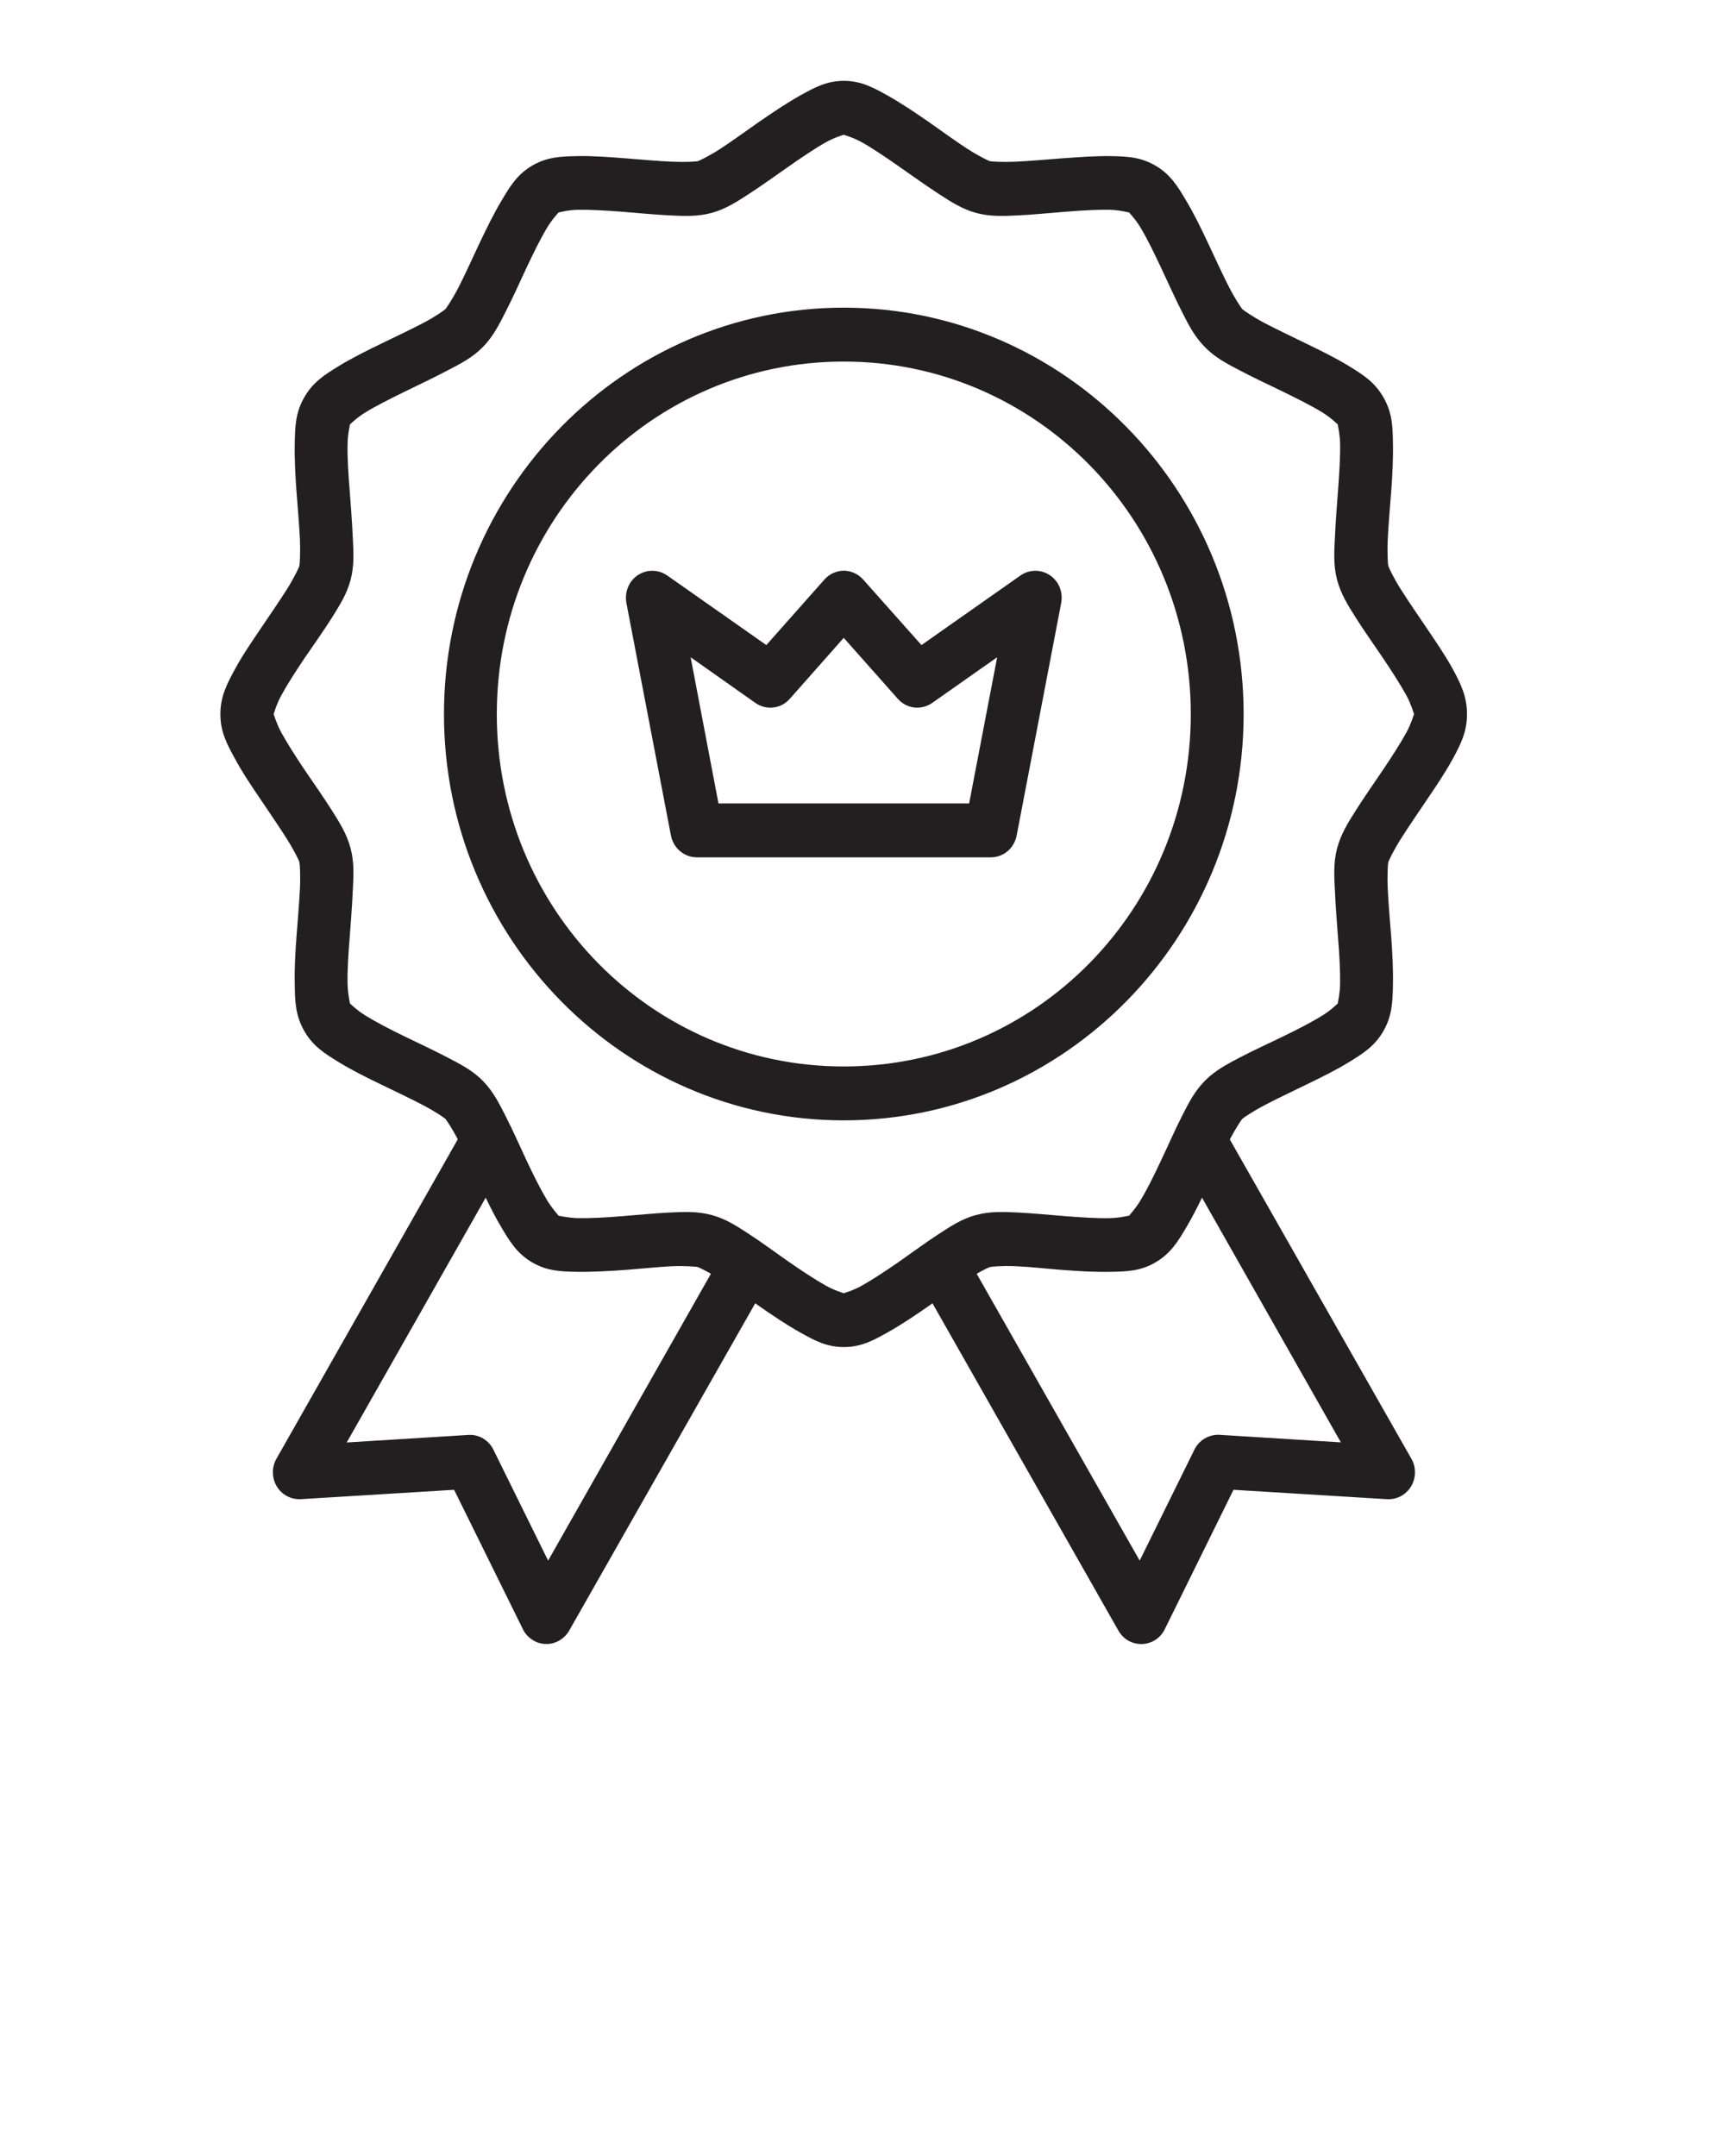 <svg width="16" height="20" viewBox="0 0 16 20" fill="none" xmlns="http://www.w3.org/2000/svg">
<g clip-path="url(#clip0_196_4384)">
<path d="M7.827 0.75C7.664 0.75 7.55 0.815 7.423 0.885C7.297 0.956 7.167 1.043 7.04 1.131C6.913 1.22 6.789 1.31 6.685 1.378C6.581 1.446 6.486 1.491 6.473 1.495C6.461 1.499 6.357 1.505 6.233 1.5C6.109 1.495 5.96 1.481 5.806 1.469C5.653 1.457 5.496 1.445 5.352 1.448C5.207 1.451 5.077 1.454 4.935 1.537C4.794 1.62 4.727 1.735 4.652 1.861C4.577 1.986 4.509 2.127 4.442 2.268C4.376 2.409 4.313 2.548 4.256 2.66C4.199 2.772 4.14 2.858 4.131 2.868C4.122 2.877 4.034 2.94 3.924 2.997C3.814 3.055 3.677 3.119 3.538 3.187C3.399 3.254 3.261 3.323 3.137 3.399C3.014 3.475 2.902 3.544 2.821 3.688C2.739 3.831 2.737 3.964 2.734 4.11C2.731 4.257 2.739 4.417 2.751 4.572C2.763 4.728 2.776 4.88 2.782 5.005C2.787 5.131 2.78 5.237 2.777 5.25C2.773 5.263 2.729 5.359 2.662 5.465C2.595 5.571 2.509 5.696 2.422 5.825C2.335 5.954 2.246 6.083 2.177 6.212C2.107 6.341 2.044 6.459 2.044 6.625C2.044 6.79 2.107 6.906 2.177 7.034C2.246 7.163 2.335 7.295 2.422 7.423C2.509 7.552 2.595 7.678 2.662 7.784C2.729 7.89 2.774 7.984 2.777 7.997C2.781 8.01 2.788 8.118 2.782 8.244C2.776 8.369 2.763 8.521 2.751 8.677C2.739 8.832 2.73 8.99 2.734 9.136C2.736 9.283 2.739 9.418 2.821 9.562C2.902 9.705 3.014 9.774 3.137 9.85C3.261 9.926 3.399 9.995 3.538 10.062C3.677 10.129 3.814 10.194 3.924 10.252C4.034 10.309 4.122 10.37 4.131 10.379C4.139 10.388 4.193 10.466 4.246 10.569L2.564 13.532C2.542 13.571 2.53 13.615 2.531 13.661C2.532 13.706 2.544 13.75 2.567 13.788C2.59 13.827 2.623 13.858 2.663 13.879C2.702 13.9 2.746 13.909 2.79 13.907L4.212 13.82L4.85 15.113C4.869 15.153 4.9 15.187 4.937 15.211C4.974 15.236 5.017 15.249 5.061 15.25C5.104 15.252 5.148 15.241 5.186 15.219C5.225 15.197 5.257 15.165 5.279 15.127L7.005 12.09C7.017 12.099 7.028 12.106 7.04 12.115C7.167 12.203 7.297 12.291 7.423 12.361C7.55 12.432 7.664 12.496 7.827 12.496C7.99 12.496 8.104 12.432 8.231 12.361C8.357 12.291 8.487 12.203 8.614 12.115C8.626 12.106 8.637 12.098 8.649 12.09L10.374 15.127C10.396 15.165 10.428 15.198 10.466 15.22C10.505 15.241 10.549 15.252 10.593 15.251C10.637 15.249 10.68 15.236 10.717 15.212C10.754 15.188 10.784 15.154 10.804 15.113L11.441 13.82L12.863 13.907C12.908 13.91 12.952 13.9 12.992 13.88C13.031 13.859 13.064 13.828 13.088 13.789C13.111 13.751 13.124 13.706 13.124 13.661C13.125 13.616 13.114 13.571 13.091 13.532L11.407 10.57C11.461 10.467 11.514 10.388 11.523 10.379C11.532 10.37 11.62 10.309 11.73 10.252C11.84 10.194 11.977 10.129 12.115 10.062C12.254 9.995 12.393 9.926 12.517 9.85C12.64 9.774 12.752 9.705 12.833 9.562C12.915 9.418 12.917 9.283 12.92 9.136C12.923 8.99 12.915 8.832 12.903 8.677C12.891 8.521 12.877 8.369 12.872 8.244C12.866 8.118 12.873 8.01 12.877 7.997C12.881 7.984 12.925 7.89 12.992 7.784C13.059 7.678 13.145 7.552 13.232 7.423C13.319 7.295 13.408 7.163 13.478 7.034C13.547 6.906 13.607 6.79 13.607 6.625C13.607 6.459 13.547 6.34 13.478 6.212C13.408 6.083 13.319 5.954 13.232 5.825C13.145 5.697 13.059 5.571 12.992 5.465C12.925 5.359 12.88 5.262 12.877 5.25C12.873 5.236 12.866 5.131 12.872 5.005C12.877 4.88 12.891 4.728 12.903 4.572C12.915 4.417 12.923 4.257 12.92 4.11C12.918 3.964 12.915 3.831 12.833 3.688C12.752 3.544 12.64 3.475 12.517 3.399C12.393 3.323 12.254 3.254 12.115 3.187C11.977 3.119 11.84 3.055 11.73 2.997C11.62 2.939 11.532 2.877 11.523 2.868C11.514 2.858 11.455 2.772 11.398 2.66C11.341 2.548 11.277 2.409 11.211 2.268C11.145 2.127 11.077 1.986 11.002 1.861C10.927 1.735 10.86 1.62 10.718 1.537C10.577 1.454 10.447 1.451 10.302 1.448C10.158 1.446 10.001 1.458 9.847 1.469C9.694 1.481 9.545 1.494 9.421 1.5C9.297 1.505 9.193 1.499 9.181 1.495C9.168 1.491 9.073 1.446 8.969 1.378C8.864 1.31 8.74 1.22 8.614 1.131C8.487 1.043 8.357 0.956 8.231 0.885C8.104 0.815 7.99 0.75 7.827 0.75ZM7.826 1.25C7.836 1.254 7.911 1.274 7.996 1.321C8.094 1.376 8.215 1.458 8.338 1.544C8.461 1.63 8.585 1.719 8.703 1.796C8.821 1.873 8.923 1.939 9.053 1.975C9.183 2.01 9.303 2.005 9.444 1.998C9.584 1.991 9.737 1.976 9.886 1.964C10.034 1.952 10.18 1.944 10.292 1.946C10.388 1.949 10.462 1.97 10.473 1.971C10.48 1.981 10.534 2.035 10.583 2.118C10.641 2.215 10.705 2.347 10.769 2.483C10.834 2.62 10.896 2.761 10.961 2.888C11.025 3.015 11.08 3.123 11.176 3.22C11.271 3.317 11.378 3.373 11.503 3.438C11.627 3.503 11.769 3.57 11.904 3.635C12.038 3.701 12.168 3.766 12.264 3.825C12.346 3.875 12.399 3.93 12.408 3.937C12.409 3.949 12.428 4.024 12.43 4.121C12.432 4.235 12.423 4.382 12.412 4.533C12.401 4.684 12.388 4.839 12.382 4.982C12.375 5.125 12.367 5.246 12.402 5.379C12.437 5.511 12.502 5.614 12.578 5.734C12.654 5.854 12.744 5.981 12.828 6.105C12.912 6.23 12.991 6.353 13.046 6.453C13.091 6.538 13.111 6.613 13.116 6.624C13.111 6.634 13.092 6.707 13.046 6.793C12.991 6.893 12.912 7.016 12.828 7.141C12.744 7.266 12.654 7.394 12.578 7.514C12.502 7.634 12.437 7.737 12.402 7.87C12.367 8.002 12.375 8.124 12.382 8.267C12.388 8.409 12.401 8.564 12.412 8.715C12.424 8.866 12.432 9.012 12.43 9.126C12.428 9.222 12.409 9.297 12.408 9.309C12.399 9.316 12.346 9.371 12.264 9.421C12.168 9.481 12.038 9.548 11.904 9.613C11.769 9.679 11.627 9.743 11.503 9.808C11.378 9.874 11.271 9.929 11.176 10.026C11.08 10.123 11.025 10.231 10.961 10.358C10.896 10.485 10.834 10.629 10.769 10.765C10.705 10.902 10.641 11.031 10.583 11.128C10.534 11.211 10.48 11.267 10.473 11.277C10.462 11.278 10.388 11.298 10.292 11.3C10.18 11.303 10.034 11.293 9.886 11.282C9.737 11.27 9.584 11.255 9.444 11.248C9.303 11.241 9.183 11.236 9.053 11.271C8.923 11.306 8.821 11.373 8.703 11.45C8.585 11.527 8.461 11.619 8.338 11.705C8.215 11.79 8.094 11.87 7.996 11.925C7.911 11.973 7.836 11.992 7.826 11.997C7.816 11.992 7.742 11.972 7.658 11.925C7.56 11.87 7.439 11.79 7.316 11.705C7.193 11.619 7.069 11.527 6.951 11.45C6.833 11.373 6.731 11.306 6.601 11.271C6.47 11.236 6.35 11.241 6.21 11.248C6.07 11.255 5.917 11.27 5.768 11.282C5.62 11.294 5.474 11.302 5.362 11.3C5.267 11.297 5.194 11.279 5.182 11.278C5.175 11.268 5.121 11.212 5.071 11.128C5.013 11.031 4.948 10.902 4.884 10.765C4.82 10.629 4.757 10.485 4.692 10.358C4.628 10.231 4.573 10.123 4.478 10.026C4.383 9.929 4.273 9.874 4.148 9.808C4.024 9.743 3.885 9.679 3.75 9.613C3.616 9.548 3.486 9.48 3.39 9.421C3.309 9.371 3.255 9.316 3.246 9.309C3.245 9.297 3.226 9.223 3.224 9.126C3.221 9.012 3.23 8.866 3.242 8.715C3.253 8.564 3.266 8.409 3.272 8.267C3.279 8.124 3.287 8.002 3.252 7.87C3.217 7.737 3.152 7.634 3.076 7.514C3 7.394 2.91 7.266 2.825 7.141C2.741 7.016 2.663 6.893 2.608 6.793C2.562 6.707 2.543 6.634 2.538 6.624C2.543 6.613 2.562 6.538 2.608 6.453C2.662 6.353 2.741 6.23 2.825 6.105C2.91 5.981 3 5.854 3.076 5.734C3.151 5.614 3.217 5.511 3.252 5.379C3.287 5.246 3.279 5.125 3.272 4.982C3.266 4.839 3.253 4.684 3.242 4.533C3.23 4.382 3.221 4.235 3.224 4.121C3.225 4.024 3.245 3.949 3.246 3.937C3.255 3.93 3.308 3.875 3.39 3.825C3.486 3.766 3.616 3.701 3.75 3.635C3.885 3.57 4.024 3.503 4.148 3.438C4.273 3.373 4.383 3.317 4.478 3.22C4.573 3.123 4.628 3.015 4.692 2.888C4.757 2.761 4.82 2.62 4.884 2.483C4.948 2.347 5.013 2.215 5.071 2.118C5.12 2.035 5.174 1.98 5.181 1.971C5.193 1.969 5.266 1.948 5.362 1.946C5.474 1.944 5.62 1.953 5.768 1.964C5.917 1.976 6.07 1.991 6.21 1.998C6.35 2.005 6.47 2.01 6.601 1.975C6.731 1.939 6.833 1.873 6.951 1.796C7.069 1.719 7.193 1.63 7.316 1.544C7.439 1.458 7.56 1.376 7.658 1.321C7.742 1.274 7.816 1.254 7.826 1.25ZM7.826 2.854C5.782 2.854 4.118 4.545 4.118 6.625C4.118 8.704 5.782 10.393 7.826 10.393C9.871 10.393 11.535 8.704 11.535 6.625C11.535 4.545 9.871 2.854 7.826 2.854ZM7.826 3.354C9.608 3.354 11.045 4.817 11.045 6.625C11.045 8.432 9.608 9.893 7.826 9.893C6.045 9.893 4.608 8.432 4.608 6.625C4.608 4.817 6.045 3.354 7.826 3.354ZM7.826 5.294C7.792 5.294 7.759 5.302 7.728 5.316C7.696 5.33 7.669 5.351 7.646 5.377L7.108 5.984L6.188 5.338C6.147 5.31 6.1 5.295 6.052 5.295C6.003 5.294 5.956 5.309 5.915 5.336C5.875 5.363 5.843 5.402 5.825 5.448C5.806 5.494 5.801 5.544 5.81 5.593L6.223 7.75C6.234 7.807 6.264 7.859 6.308 7.896C6.352 7.933 6.407 7.953 6.464 7.953H9.19C9.247 7.953 9.302 7.933 9.346 7.896C9.389 7.859 9.419 7.807 9.43 7.75L9.843 5.593C9.852 5.544 9.847 5.494 9.829 5.448C9.81 5.402 9.778 5.363 9.738 5.336C9.698 5.309 9.65 5.294 9.602 5.295C9.553 5.295 9.506 5.31 9.466 5.338L8.547 5.984L8.007 5.377C7.984 5.351 7.956 5.33 7.925 5.316C7.894 5.302 7.861 5.294 7.826 5.294ZM7.826 5.917L8.327 6.482C8.366 6.527 8.421 6.556 8.479 6.563C8.538 6.57 8.597 6.555 8.646 6.521L9.249 6.097L8.989 7.453H6.664L6.406 6.097L7.007 6.521C7.056 6.555 7.115 6.57 7.174 6.563C7.233 6.556 7.287 6.527 7.326 6.482L7.826 5.917ZM4.505 11.11C4.552 11.207 4.6 11.302 4.652 11.388C4.727 11.514 4.794 11.627 4.935 11.71C5.077 11.793 5.207 11.795 5.352 11.798C5.496 11.8 5.653 11.791 5.806 11.78C5.96 11.768 6.109 11.752 6.233 11.746C6.357 11.741 6.461 11.75 6.473 11.754C6.482 11.757 6.531 11.78 6.594 11.816L5.084 14.477L4.577 13.449C4.556 13.405 4.522 13.369 4.481 13.344C4.439 13.319 4.392 13.308 4.344 13.311L3.216 13.381L4.505 11.11ZM11.149 11.11L12.437 13.38L11.311 13.31C11.263 13.308 11.216 13.319 11.174 13.344C11.133 13.368 11.099 13.405 11.078 13.449L10.571 14.477L9.059 11.816C9.122 11.78 9.172 11.756 9.181 11.754C9.193 11.75 9.297 11.74 9.421 11.746C9.545 11.751 9.694 11.768 9.847 11.78C10.001 11.792 10.158 11.801 10.302 11.798C10.447 11.795 10.577 11.793 10.718 11.71C10.86 11.627 10.927 11.514 11.002 11.388C11.053 11.302 11.102 11.207 11.149 11.11Z" fill="#231F20"/>
</g>
<defs>
<clipPath id="clip0_196_4384">
<rect width="15.652" height="20" fill="white"/>
</clipPath>
</defs>
</svg>
